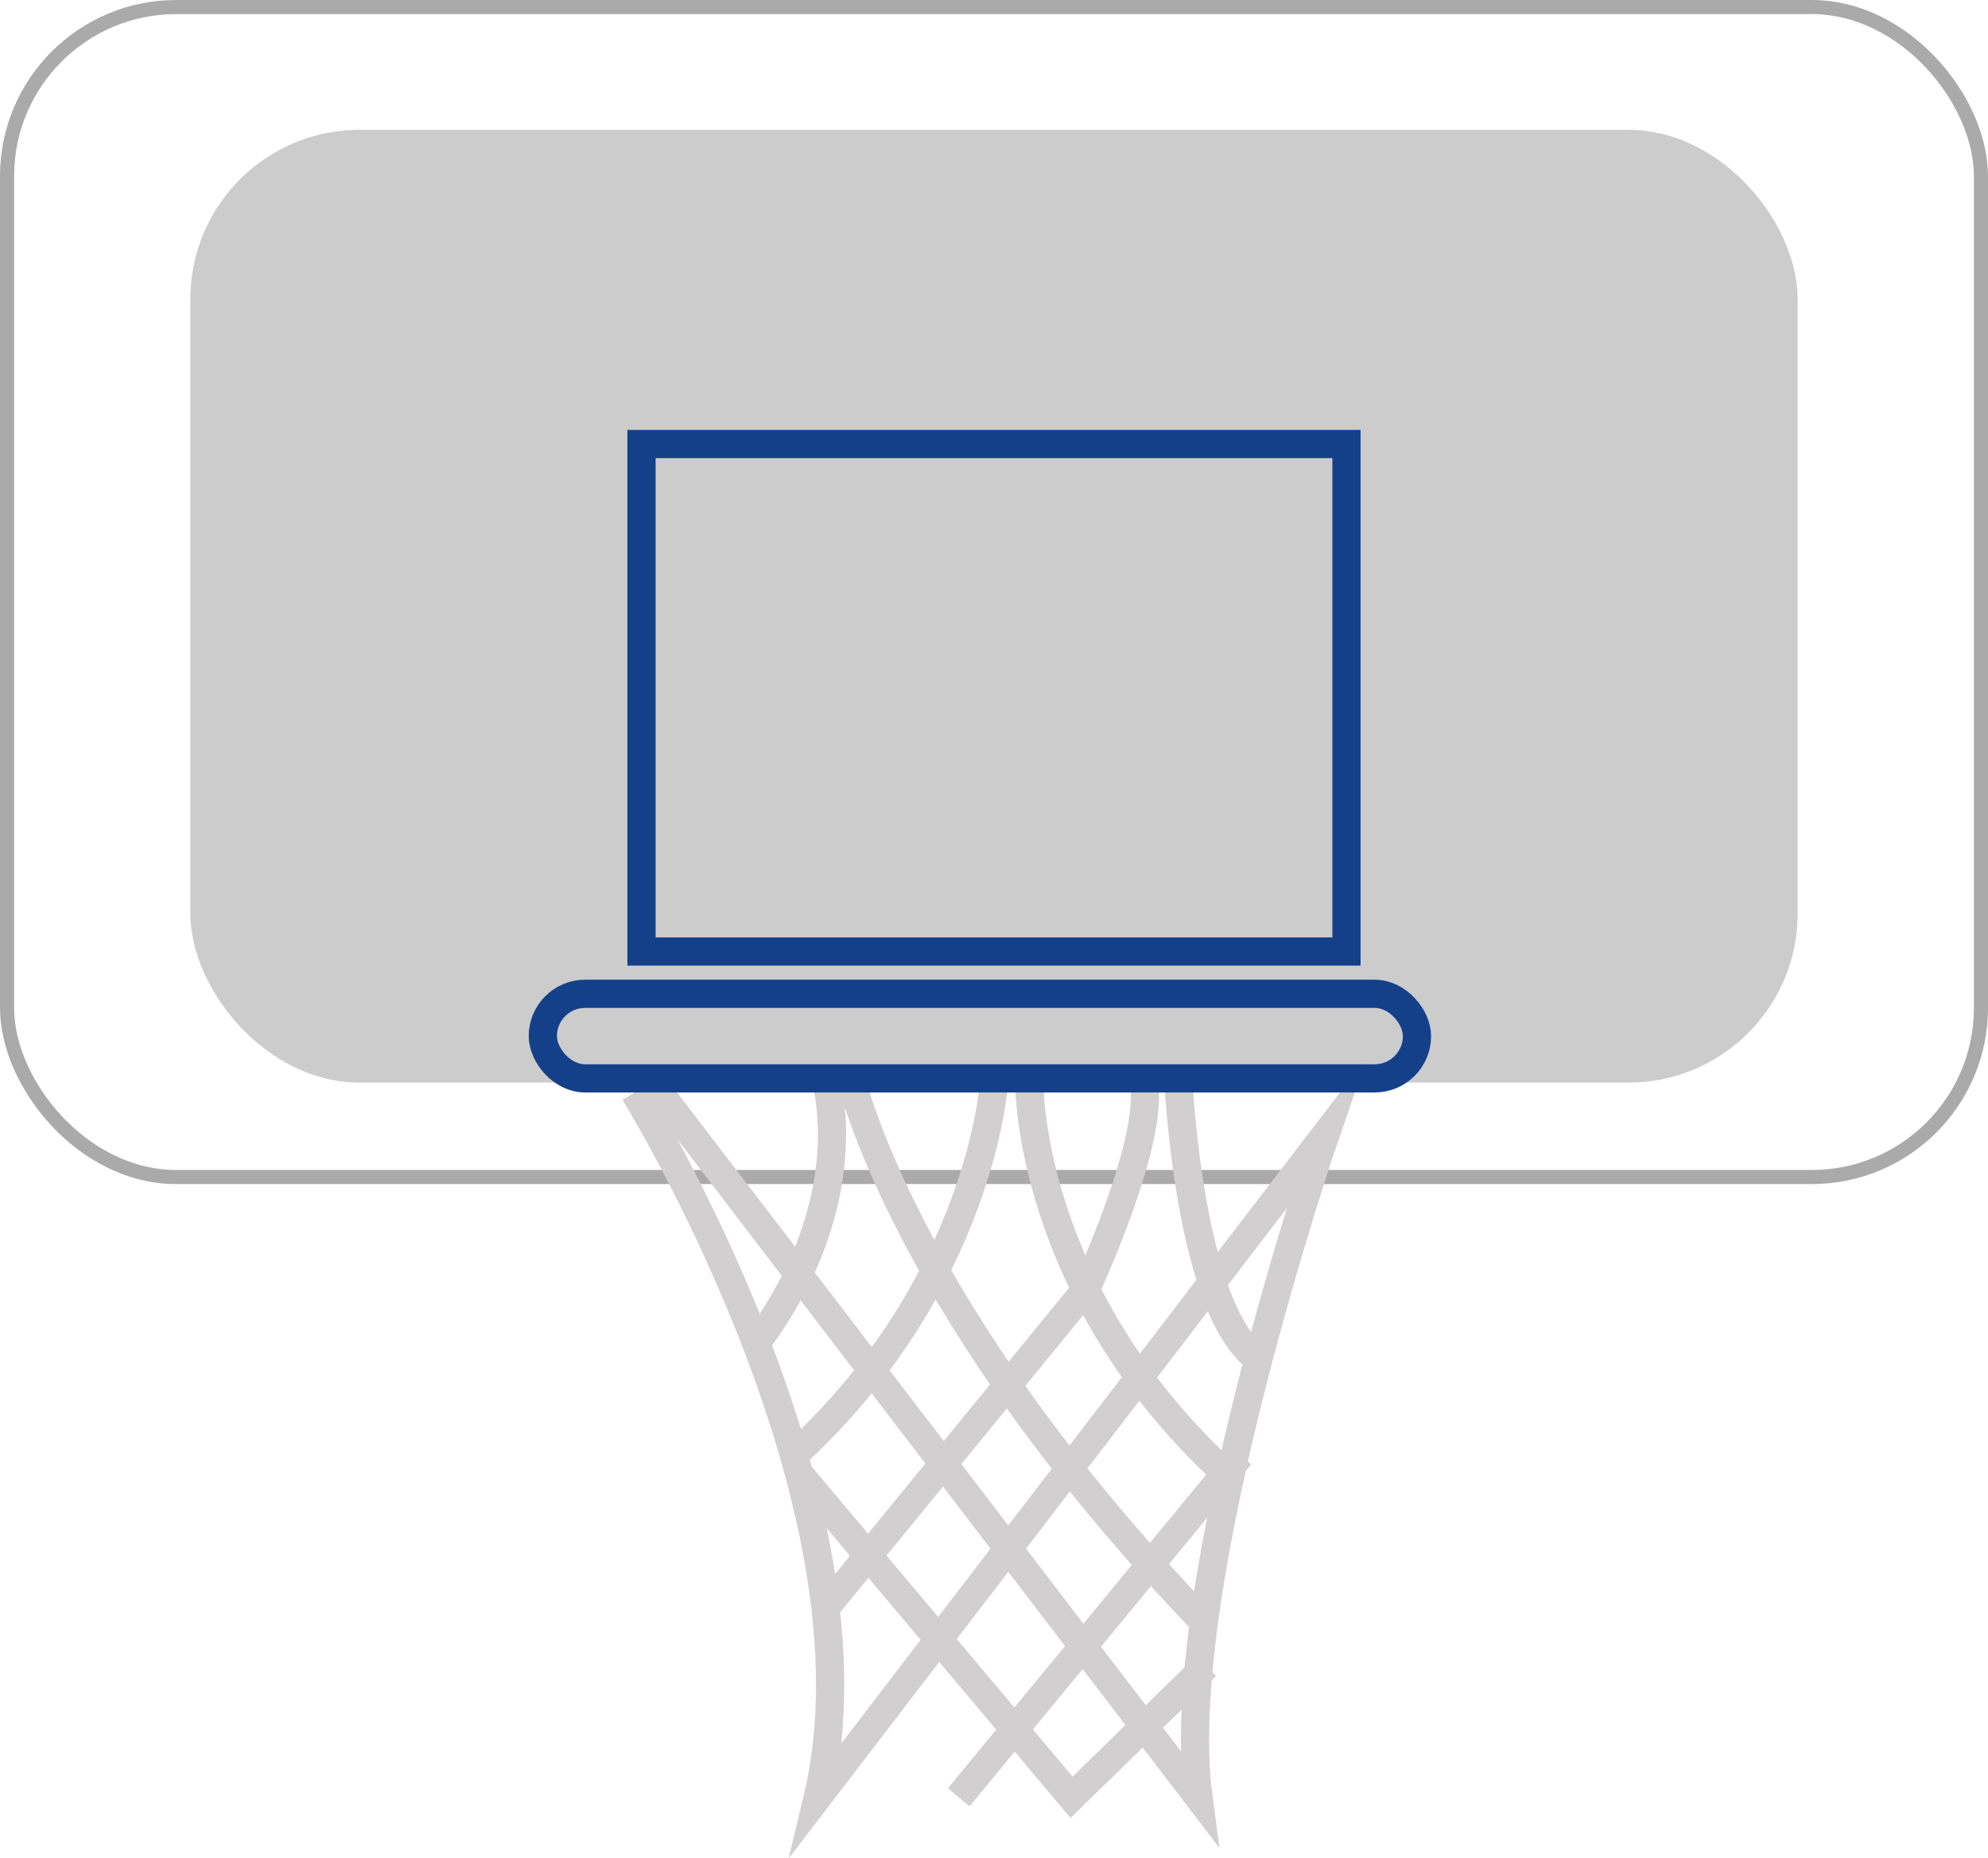 <svg xmlns="http://www.w3.org/2000/svg" viewBox="0 0 141 131.83"><defs><style>.cls-1{fill:#ccc;}.cls-2,.cls-3,.cls-4{fill:none;stroke-miterlimit:10;}.cls-2{stroke:#aaa;}.cls-3{stroke:#134089;}.cls-3,.cls-4{stroke-width:2px;}.cls-4{stroke:#d1cfcf;}</style></defs><title>hoop</title><g id="Layer_2" data-name="Layer 2"><g id="Layer_1-2" data-name="Layer 1"><rect class="cls-1" x="13.5" y="9.21" width="114" height="67.59" rx="12" ry="12"/><rect class="cls-2" x="0.5" y="0.5" width="140" height="83" rx="12" ry="12"/><rect class="cls-3" x="45.5" y="31.5" width="50" height="36"/><path class="cls-4" d="M46,76.5l39,51c-2-15,9-47,9-47l-36,47c5-21-13-50-13-50"/><path class="cls-4" d="M58.54,114.08,77,91.5s5.13-11,4.06-15"/><path class="cls-4" d="M58.54,76.5s2.72,8.58-4.91,18.79"/><path class="cls-4" d="M60.36,76.5S64.09,93,85.55,115.24"/><line class="cls-4" x1="68" y1="127.5" x2="87.97" y2="103.24"/><polyline class="cls-4" points="56.68 104.54 76 127.5 85.55 118.18"/><path class="cls-4" d="M73,76.79s-.16,14.79,13.94,27.75"/><path class="cls-4" d="M70.5,76.79S69.62,91,56.31,103.24"/><path class="cls-4" d="M83.57,76.5s.77,17.36,6.1,20.18"/><rect class="cls-3" x="38.5" y="70.5" width="62" height="6" rx="3" ry="3"/></g></g></svg>